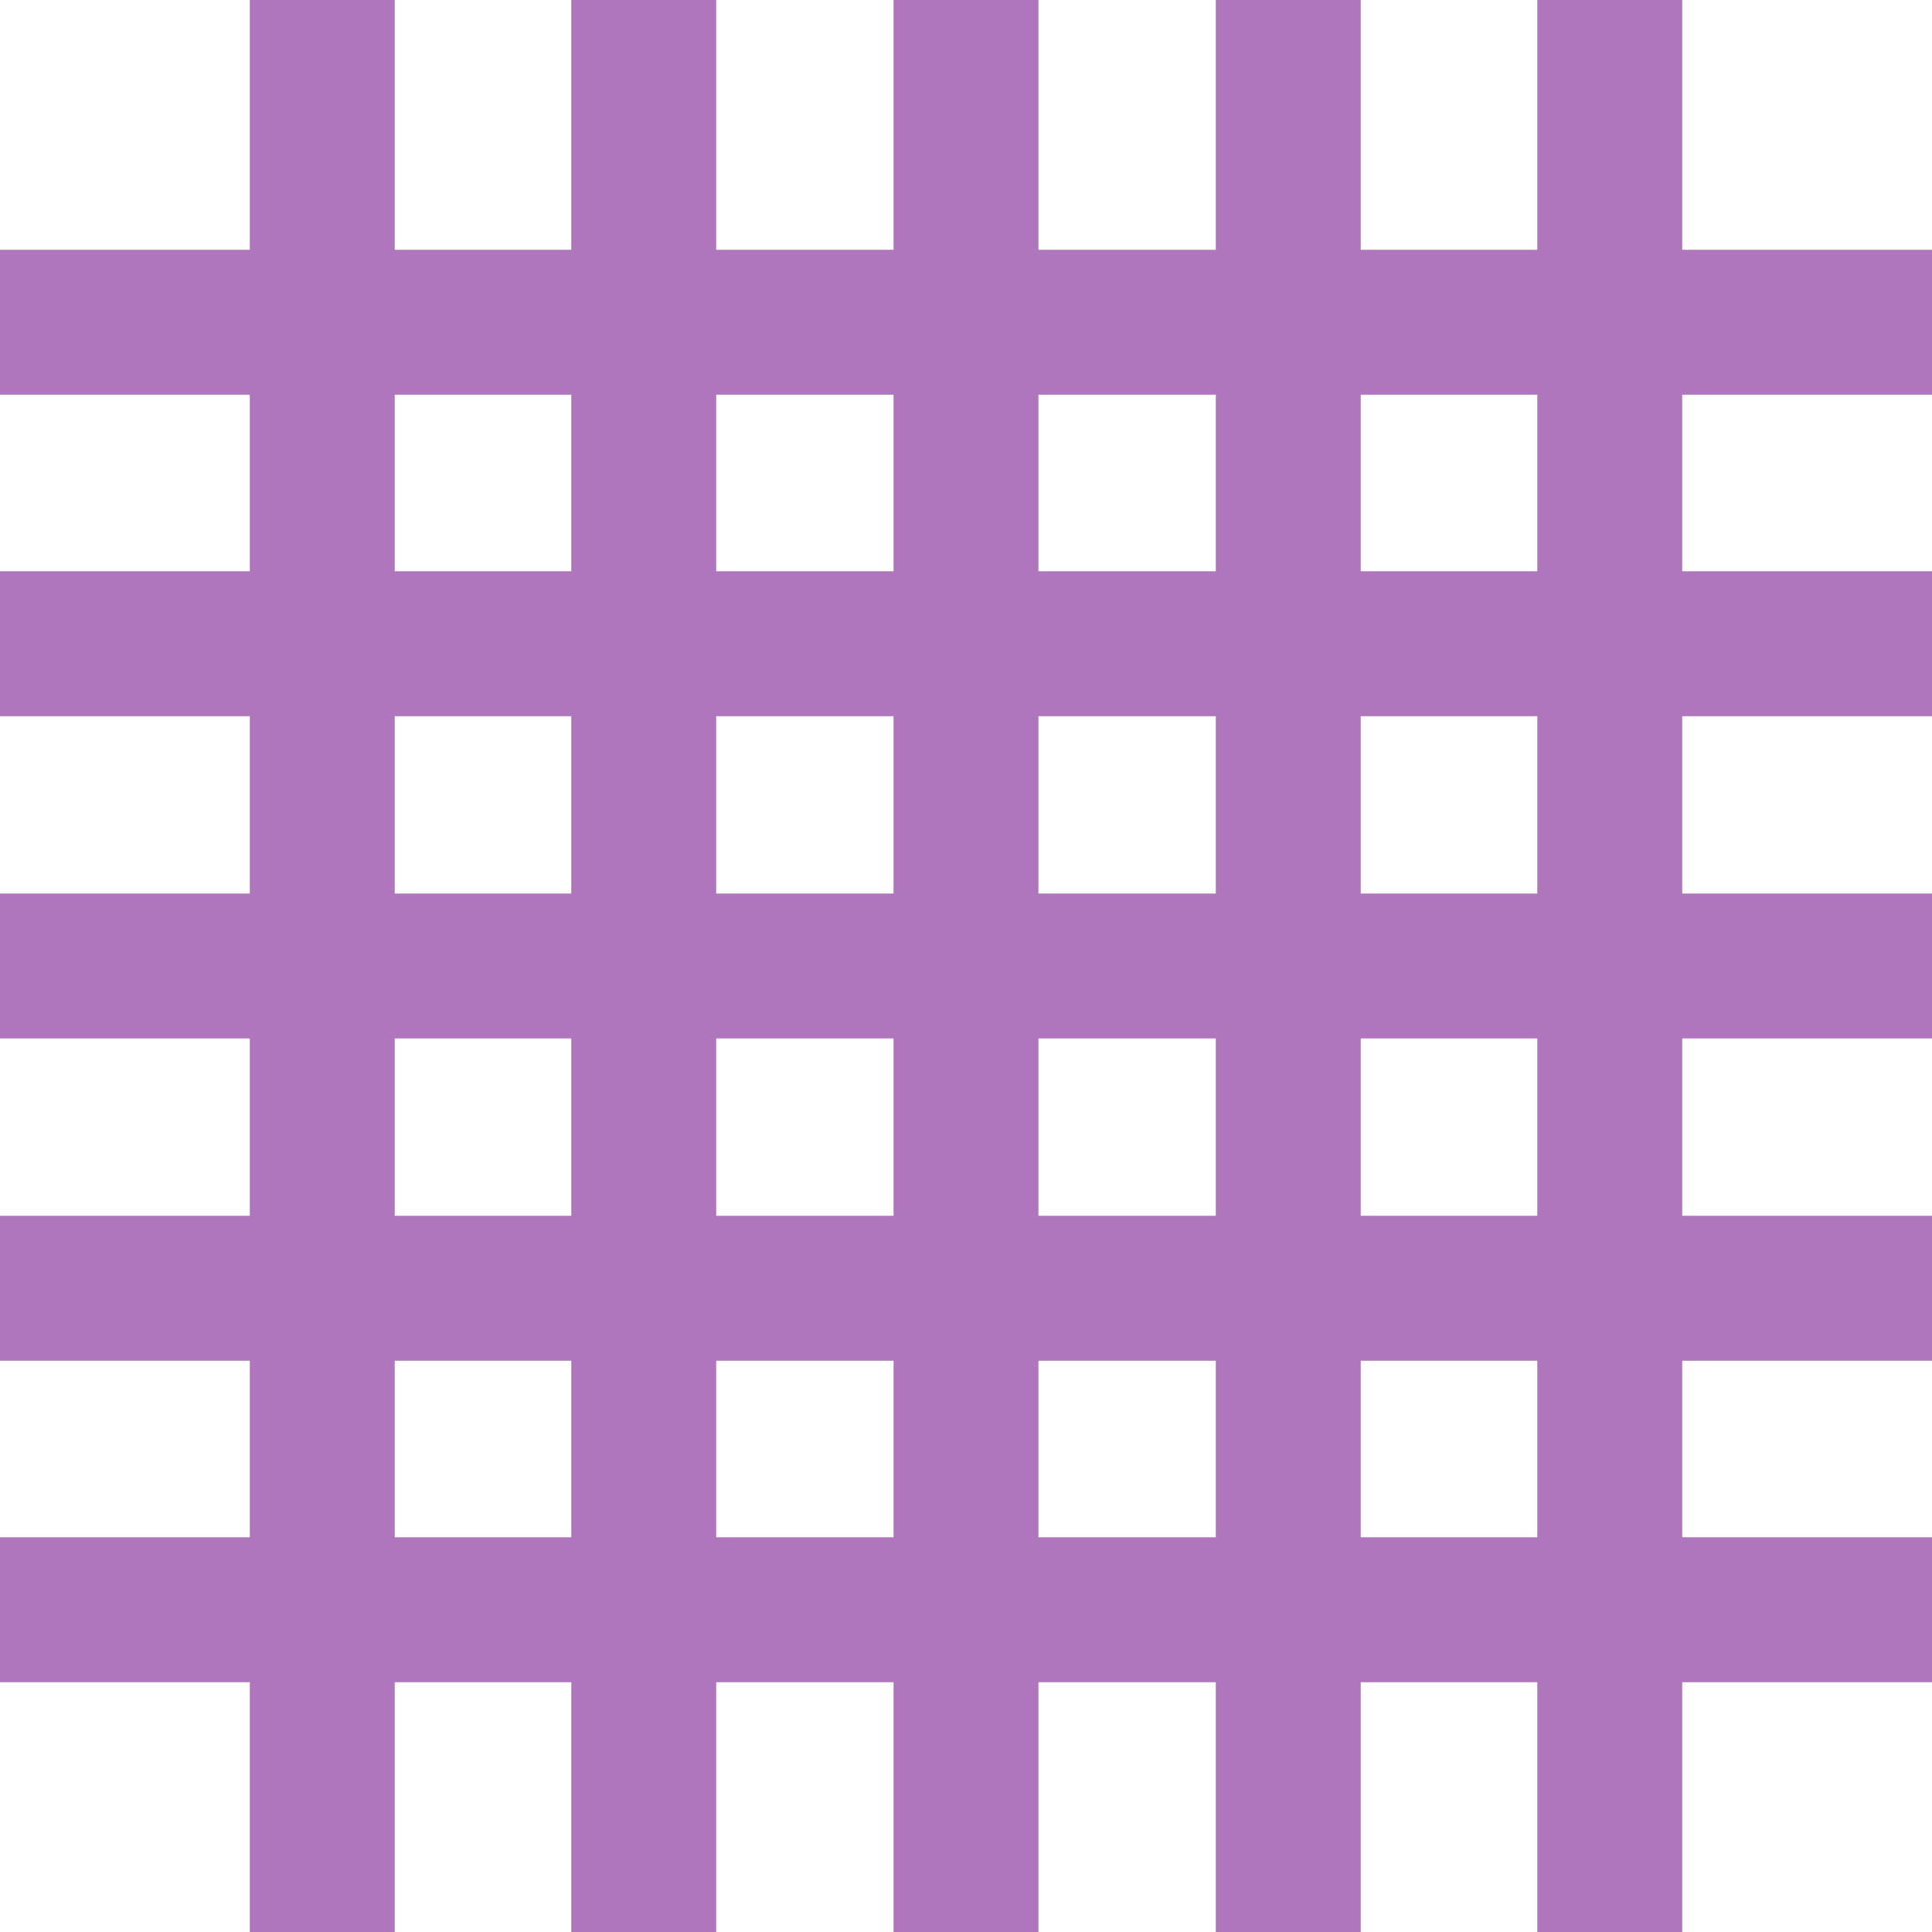 <svg width="40" height="40" viewBox="0 0 40 40" fill="none" xmlns="http://www.w3.org/2000/svg">
<path d="M0 33.328H40" stroke="#AF75BD" stroke-width="3" stroke-miterlimit="10"/>
<path d="M0 26.672H40" stroke="#AF75BD" stroke-width="3" stroke-miterlimit="10"/>
<path d="M0 20H40" stroke="#AF75BD" stroke-width="3" stroke-miterlimit="10"/>
<path d="M0 13.328H40" stroke="#AF75BD" stroke-width="3" stroke-miterlimit="10"/>
<path d="M0 6.672H40" stroke="#AF75BD" stroke-width="3" stroke-miterlimit="10"/>
<path d="M33.328 0V40" stroke="#AF75BD" stroke-width="3" stroke-miterlimit="10"/>
<path d="M26.672 0V40" stroke="#AF75BD" stroke-width="3" stroke-miterlimit="10"/>
<path d="M20 0V40" stroke="#AF75BD" stroke-width="3" stroke-miterlimit="10"/>
<path d="M13.328 0V40" stroke="#AF75BD" stroke-width="3" stroke-miterlimit="10"/>
<path d="M6.672 0V40" stroke="#AF75BD" stroke-width="3" stroke-miterlimit="10"/>
</svg>
